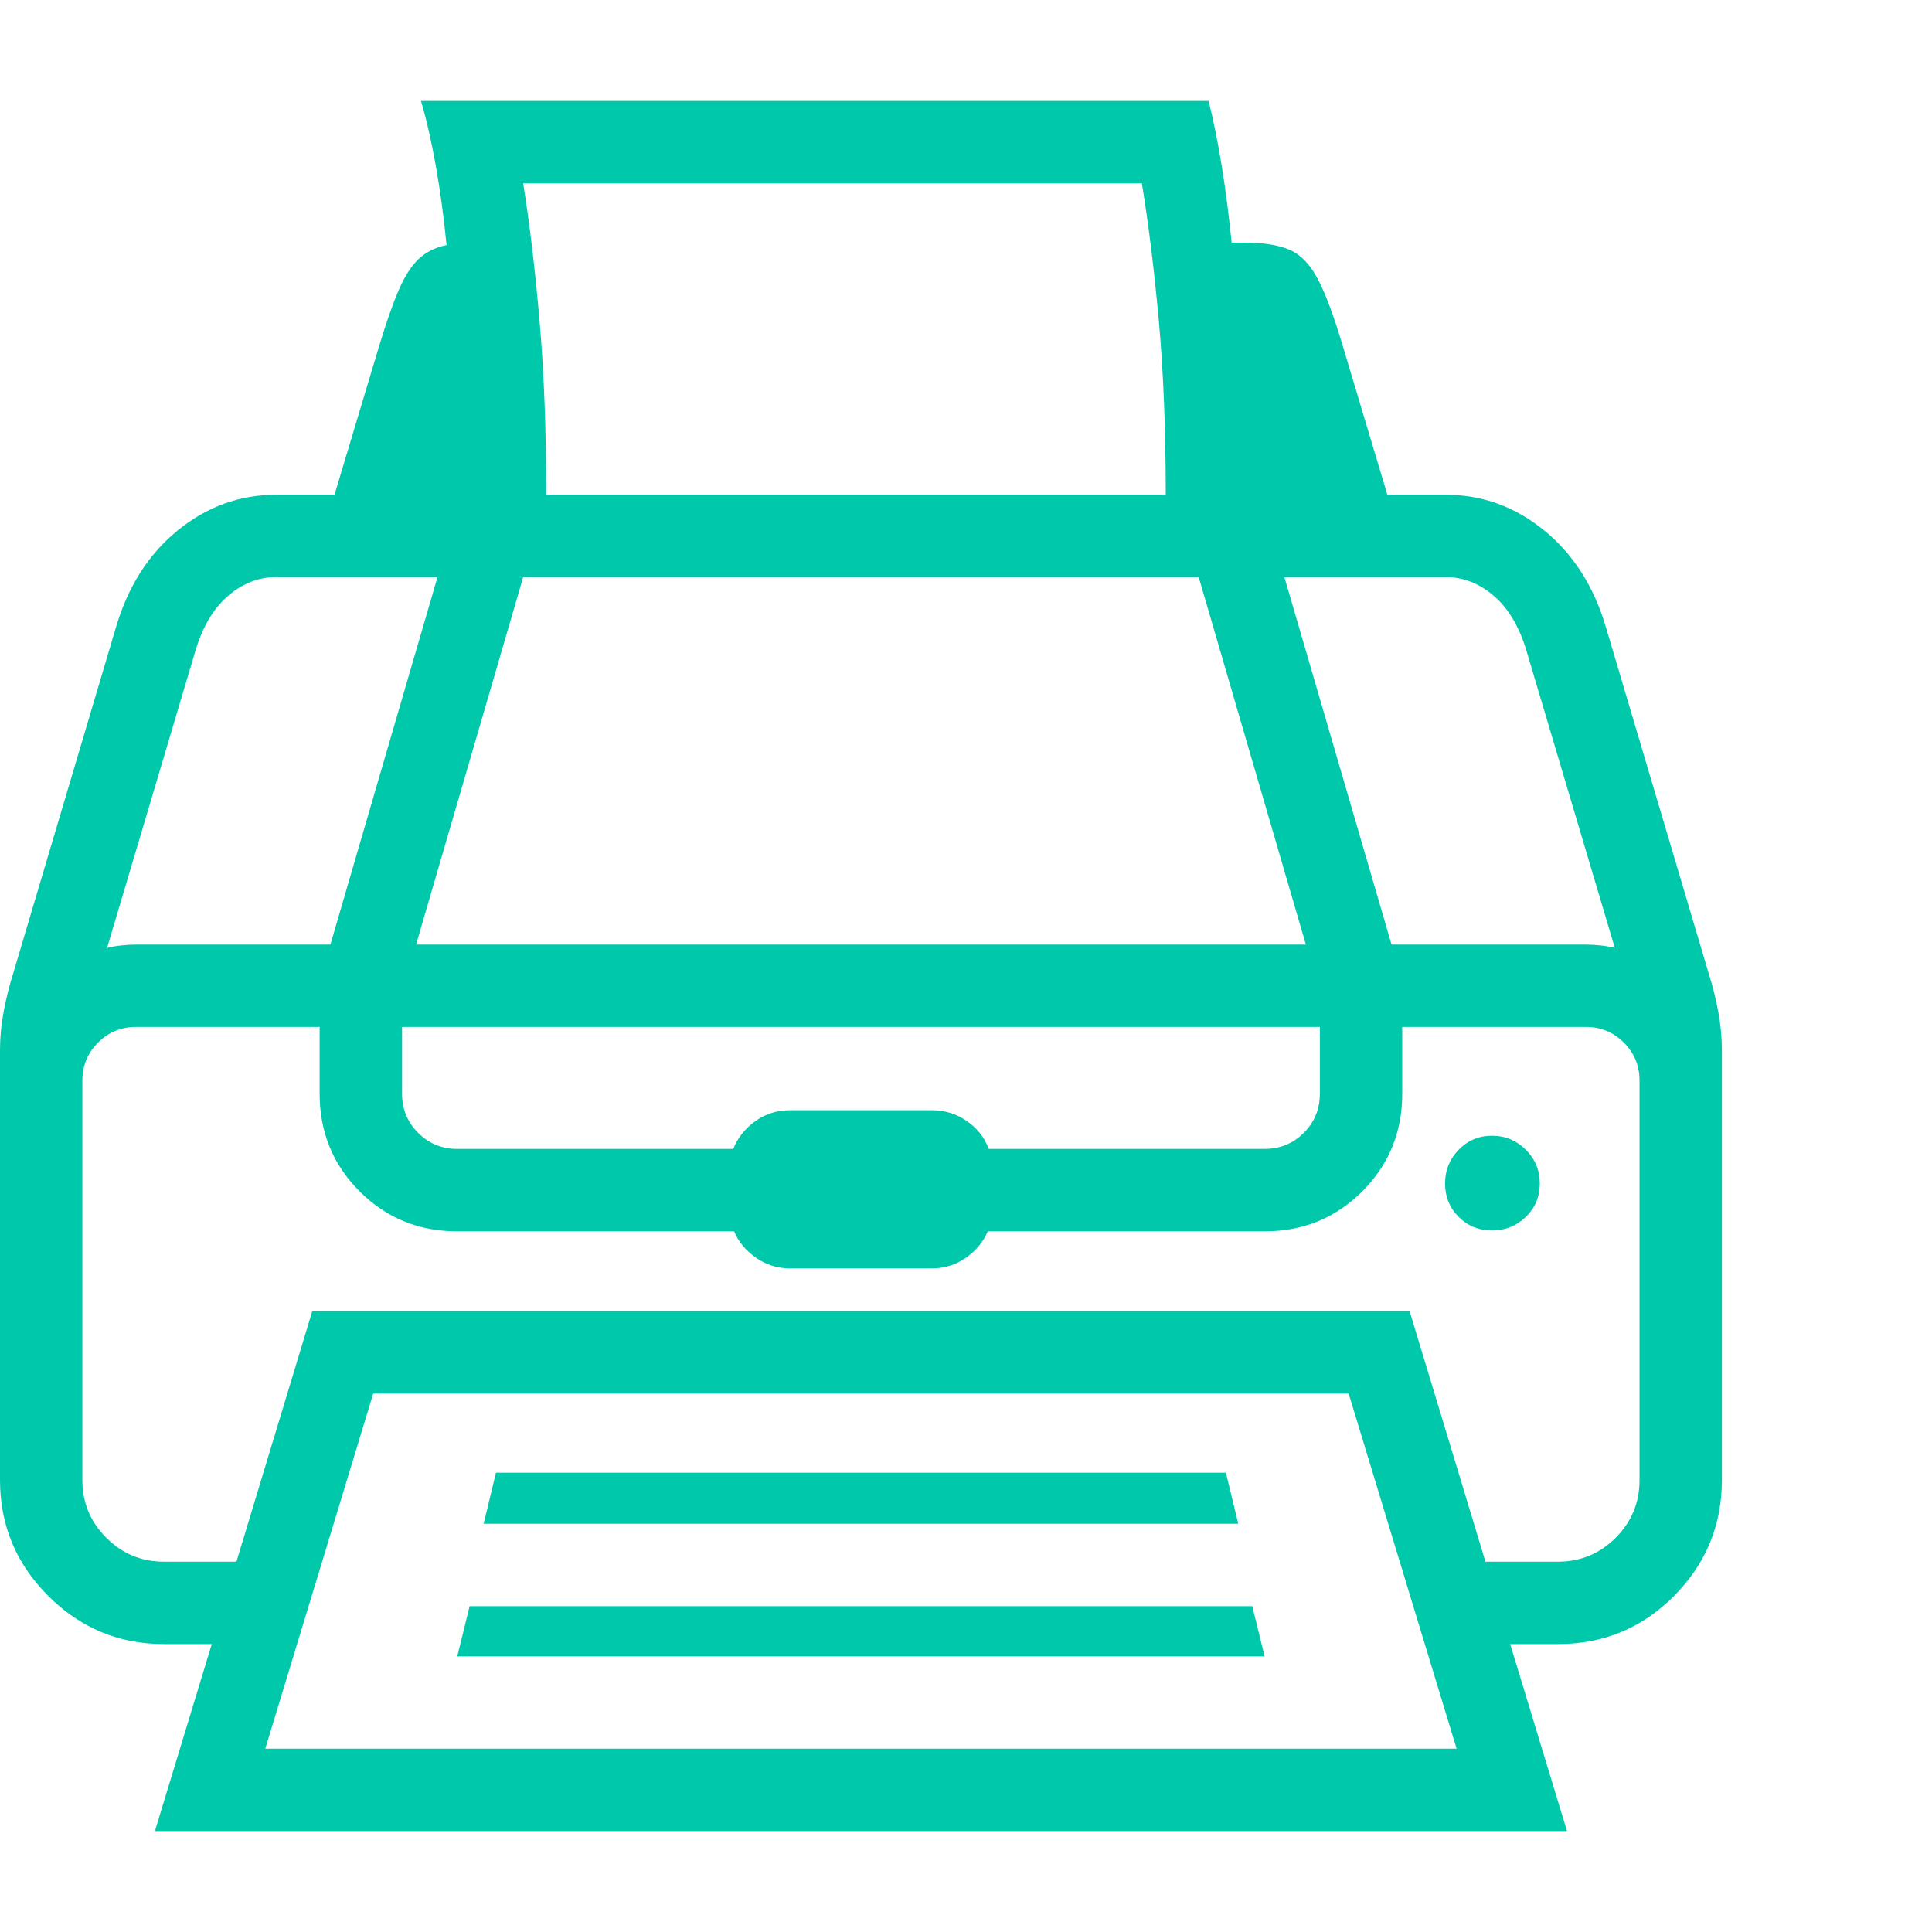 <svg version="1.1" xmlns="http://www.w3.org/2000/svg" style="fill:rgba(0,0,0,1.0)" width="256" height="256" viewBox="0 0 36.641 32.812"><path fill="rgb(0, 200, 170)" d="M0 26.156 L0 18 C0 17.76 0.023 17.516 0.07 17.266 C0.117 17.016 0.177 16.776 0.25 16.547 L2.203 9.969 C2.432 9.198 2.823 8.589 3.375 8.141 C3.927 7.693 4.547 7.469 5.234 7.469 L6.344 7.469 L7.188 4.656 C7.323 4.208 7.448 3.852 7.562 3.586 C7.677 3.32 7.805 3.122 7.945 2.992 C8.086 2.862 8.26 2.776 8.469 2.734 C8.417 2.203 8.349 1.703 8.266 1.234 C8.182 0.766 8.089 0.354 7.984 -0 L22.922 -0 C23.016 0.375 23.099 0.789 23.172 1.242 C23.245 1.695 23.307 2.177 23.359 2.688 L23.609 2.688 C23.974 2.688 24.26 2.734 24.469 2.828 C24.677 2.922 24.854 3.109 25 3.391 C25.146 3.672 25.302 4.094 25.469 4.656 L26.312 7.469 L27.422 7.469 C28.109 7.469 28.729 7.693 29.281 8.141 C29.833 8.589 30.224 9.198 30.453 9.969 L32.406 16.547 C32.479 16.776 32.539 17.016 32.586 17.266 C32.633 17.516 32.656 17.76 32.656 18 L32.656 26.156 C32.656 27.01 32.354 27.742 31.75 28.352 C31.146 28.961 30.411 29.266 29.547 29.266 L28.641 29.266 L29.719 32.812 L2.938 32.812 L4.016 29.266 L3.109 29.266 C2.255 29.266 1.523 28.961 0.914 28.352 C0.305 27.742 0 27.01 0 26.156 Z M1.562 26.156 C1.562 26.583 1.714 26.948 2.016 27.25 C2.318 27.552 2.682 27.703 3.109 27.703 L4.484 27.703 L5.922 22.953 L26.734 22.953 L28.172 27.703 L29.547 27.703 C29.974 27.703 30.339 27.552 30.641 27.25 C30.943 26.948 31.094 26.583 31.094 26.156 L31.094 18.578 C31.094 18.297 30.995 18.057 30.797 17.859 C30.599 17.661 30.359 17.562 30.078 17.562 L26.594 17.562 L26.594 18.828 C26.594 19.557 26.341 20.174 25.836 20.68 C25.331 21.185 24.714 21.438 23.984 21.438 L18.734 21.438 C18.651 21.635 18.513 21.802 18.32 21.938 C18.128 22.073 17.911 22.141 17.672 22.141 L14.984 22.141 C14.745 22.141 14.529 22.073 14.336 21.938 C14.143 21.802 14.005 21.635 13.922 21.438 L8.672 21.438 C7.943 21.438 7.326 21.185 6.82 20.68 C6.315 20.174 6.062 19.557 6.062 18.828 L6.062 17.562 L2.578 17.562 C2.297 17.562 2.057 17.661 1.859 17.859 C1.661 18.057 1.562 18.297 1.562 18.578 Z M2.031 16.062 C2.115 16.042 2.203 16.026 2.297 16.016 C2.391 16.005 2.484 16 2.578 16 L6.266 16 L8.297 9.031 L5.234 9.031 C4.901 9.031 4.596 9.151 4.32 9.391 C4.044 9.63 3.839 9.979 3.703 10.438 Z M5.031 31.25 L27.625 31.25 L25.578 24.516 L7.078 24.516 Z M7.625 18.828 C7.625 19.12 7.727 19.367 7.93 19.57 C8.133 19.773 8.38 19.875 8.672 19.875 L13.906 19.875 C13.99 19.667 14.128 19.492 14.32 19.352 C14.513 19.211 14.734 19.141 14.984 19.141 L17.672 19.141 C17.922 19.141 18.146 19.211 18.344 19.352 C18.542 19.492 18.677 19.667 18.75 19.875 L23.984 19.875 C24.276 19.875 24.523 19.773 24.727 19.57 C24.93 19.367 25.031 19.12 25.031 18.828 L25.031 17.562 L7.625 17.562 Z M7.891 16 L24.766 16 L22.734 9.031 L9.922 9.031 Z M9.922 1.562 C10.047 2.344 10.151 3.219 10.234 4.188 C10.318 5.156 10.359 6.25 10.359 7.469 L22.109 7.469 C22.109 6.24 22.065 5.138 21.977 4.164 C21.888 3.19 21.781 2.323 21.656 1.562 Z M24.359 9.031 L26.391 16 L30.078 16 C30.172 16 30.266 16.005 30.359 16.016 C30.453 16.026 30.542 16.042 30.625 16.062 L28.953 10.438 C28.818 9.979 28.612 9.63 28.336 9.391 C28.06 9.151 27.755 9.031 27.422 9.031 Z M28.297 21.422 C28.047 21.422 27.836 21.336 27.664 21.164 C27.492 20.992 27.406 20.781 27.406 20.531 C27.406 20.281 27.492 20.068 27.664 19.891 C27.836 19.714 28.047 19.625 28.297 19.625 C28.547 19.625 28.76 19.714 28.938 19.891 C29.115 20.068 29.203 20.281 29.203 20.531 C29.203 20.781 29.115 20.992 28.938 21.164 C28.76 21.336 28.547 21.422 28.297 21.422 Z M8.672 29.5 L8.906 28.547 L23.75 28.547 L23.984 29.5 Z M9.172 26.984 L9.406 26.016 L23.25 26.016 L23.484 26.984 Z M36.641 27.344" /></svg>
